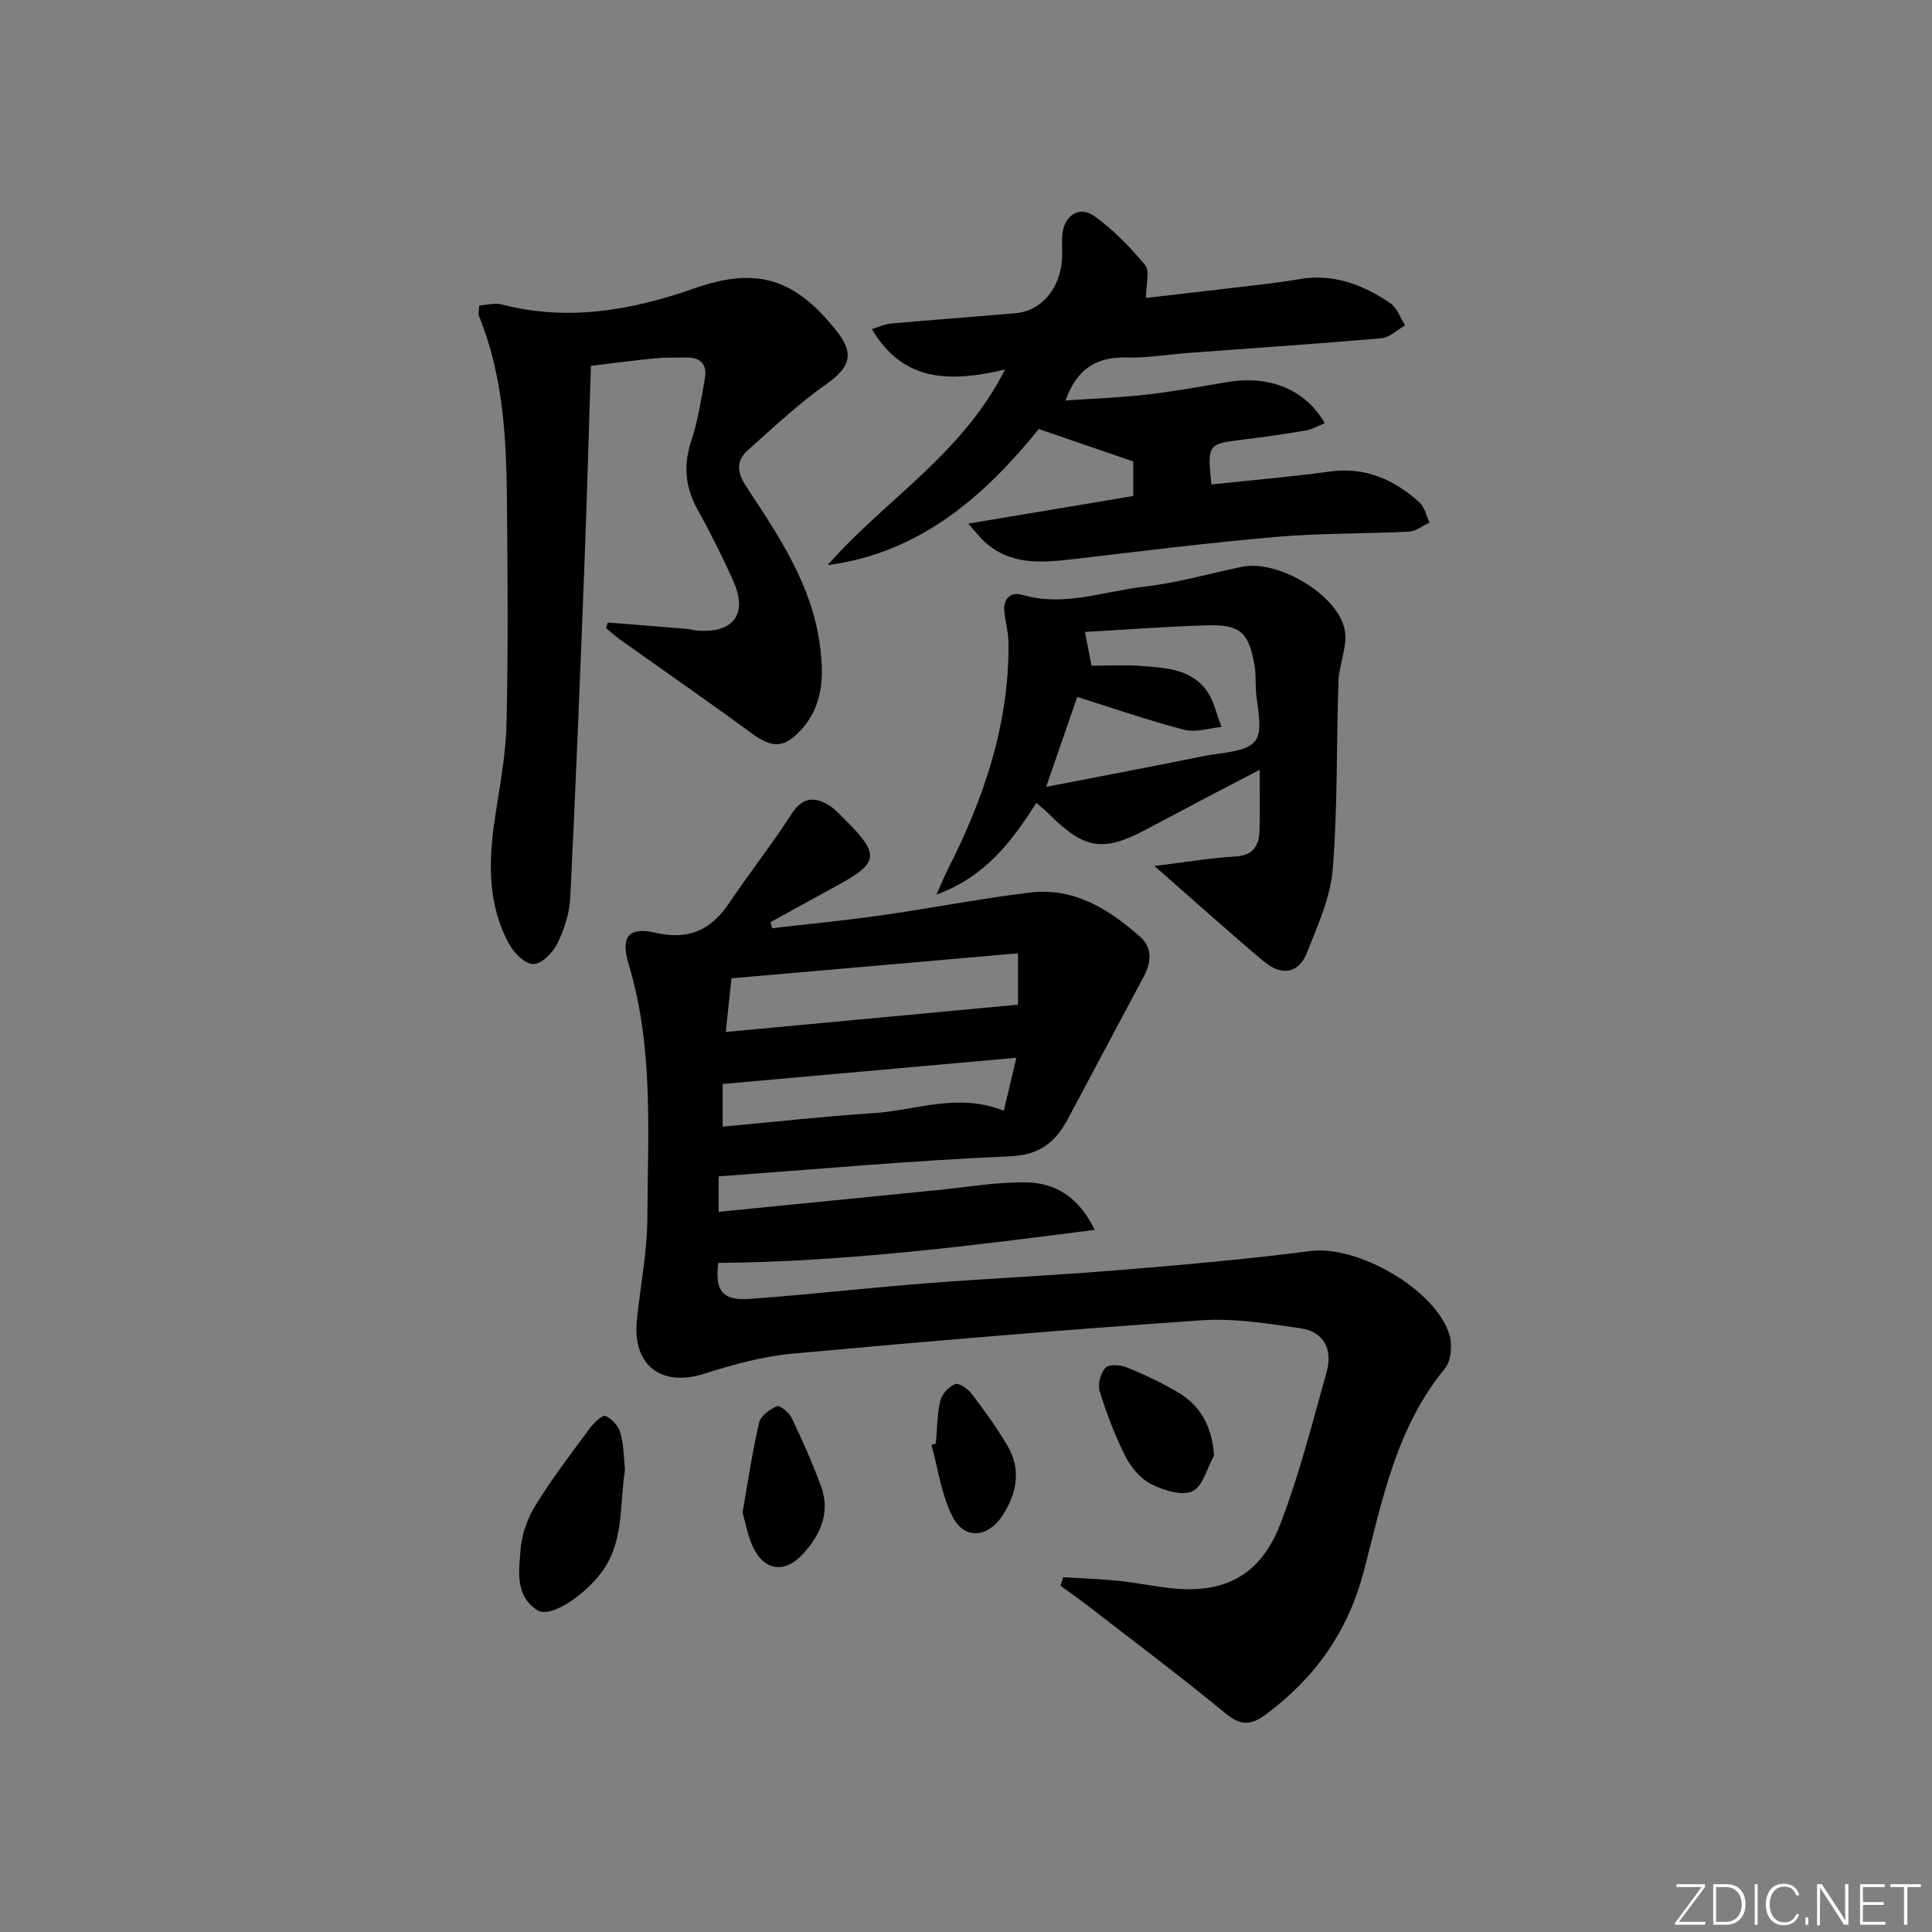 <svg enable-background="new 0 0 400 400" viewBox="0 0 400 400" xmlns="http://www.w3.org/2000/svg"><rect x="0" y="0" width="400" height="400" fill="#808080" stroke="none"/><g fill="#fafbfc"><path d="m346.9 398 5.4-7.3h-5.2v-.6h5.9v.6l-5.4 7.2h5.5l-.1.6h-6.2v-.5z"/><path d="m354.7 390.1h2.8c2.3 0 3.9 1.6 3.9 4.1s-1.6 4.3-3.9 4.3h-2.8zm.6 7.8h2c2.2 0 3.3-1.6 3.3-3.6 0-1.8-1-3.6-3.3-3.6h-2z"/><path d="m363.9 390.1v8.4h-.6v-8.4z"/><path d="m372.5 396.3c-.4 1.3-1.4 2.3-3.2 2.3-2.4 0-3.7-1.9-3.7-4.3 0-2.3 1.2-4.3 3.7-4.3 1.8 0 2.9 1 3.2 2.4h-.6c-.4-1.1-1.1-1.8-2.5-1.8-2.1 0-3 1.9-3 3.7s.9 3.7 3 3.7c1.4 0 2.1-.7 2.5-1.7z"/><path d="m373.8 398.5v-1.5h.6v1.5z"/><path d="m376.2 398.5v-8.4h1c1.3 2 4.4 6.7 4.9 7.6-.1-1.2-.1-2.4-.1-3.8v-3.8h.7v8.4h-.9c-1.2-1.9-4.4-6.8-5-7.7.1 1.1 0 2.3 0 3.9v3.9h-.6z"/><path d="m390 394.4h-4.3v3.5h4.7l-.1.6h-5.2v-8.4h5.1v.6h-4.5v3.1h4.3z"/><path d="m394.2 390.7h-2.8v-.6h6.3v.6h-2.8v7.8h-.7z"/></g><path d="m159.85 192.18c7.46-.87 14.95-1.58 22.39-2.64 10.35-1.47 20.63-3.48 31-4.75 9.11-1.11 16.37 3.44 22.85 9.2 2.56 2.28 2.27 5.29.69 8.24-5.26 9.81-10.45 19.65-15.7 29.46-2.57 4.79-5.81 7.46-12.05 7.72-20.04.85-40.04 2.68-60.24 4.14v7.35c15.44-1.54 30.44-3.04 45.44-4.52 6.11-.6 12.23-1.7 18.33-1.58 5.87.12 10.75 2.93 14.08 9.83-26.35 3.41-51.99 6.62-77.94 6.84-.69 5.75.82 7.85 6.49 7.45 12.27-.87 24.49-2.29 36.75-3.24 13.25-1.03 26.53-1.63 39.77-2.72 13.23-1.09 26.47-2.24 39.63-3.95 9.69-1.26 25.99 7.95 28.78 17.45.61 2.08.3 5.35-.99 6.91-10.05 12.17-12.94 27.25-16.72 41.76-3.29 12.65-10.08 22.17-20.26 29.78-2.89 2.16-5.1 2.56-8.29-.07-9.32-7.69-19.01-14.94-28.57-22.34-1.87-1.45-3.82-2.8-5.73-4.2.18-.58.37-1.17.55-1.75 3.79.23 7.59.34 11.36.73 3.63.37 7.22 1.12 10.85 1.53 11.19 1.25 18.69-2.62 22.83-13.45 3.89-10.19 6.59-20.85 9.53-31.38 1.27-4.54-.56-8.26-5.39-8.97-6.84-1-13.86-2.13-20.69-1.65-28.16 1.94-56.3 4.31-84.42 6.89-6.21.57-12.42 2.26-18.4 4.17-8.78 2.8-14.83-1.68-13.93-10.96.69-7.1 2.15-14.19 2.18-21.28.08-17.55 1.33-35.24-3.84-52.44-1.73-5.75-.18-7.93 5.54-6.62 6.84 1.56 11.44-.53 15.2-6.1 4.24-6.28 8.92-12.27 13.05-18.62 2.01-3.09 4.27-3.5 7.13-1.99 1.43.76 2.61 2.05 3.78 3.22 7.34 7.32 7.13 8.98-1.65 13.76-4.58 2.49-9.15 5.02-13.72 7.54.1.39.22.82.33 1.25zm50.91 5.19c-20.06 1.75-39.76 3.47-59.32 5.18-.41 3.87-.74 6.95-1.18 11.11 20.26-1.89 40.28-3.76 60.5-5.65 0-2.71 0-5.97 0-10.64zm-.33 21.63c-20.52 1.83-40.57 3.63-60.81 5.43v8.83c10.73-.98 20.94-2.13 31.19-2.79 8.81-.57 17.53-4.32 27.01-.5.87-3.68 1.7-7.15 2.61-10.97z" fill="#010000"/><path d="m125.83 128.88c5.51.44 11.03.88 16.54 1.34.66.05 1.3.29 1.96.34 7.61.58 10.58-3.48 7.43-10.43-2.26-4.99-4.72-9.92-7.37-14.71-2.59-4.69-2.93-9.26-1.21-14.37 1.36-4.06 1.98-8.38 2.75-12.62.52-2.87-.78-4.47-3.82-4.41-2.17.04-4.34-.04-6.49.17-4.28.41-8.54.99-13.28 1.55-.45 13.94-.82 27.69-1.35 41.43-.89 22.93-1.79 45.86-2.93 68.78-.16 3.21-1.26 6.55-2.7 9.45-.92 1.86-3.23 4.18-4.93 4.2-1.7.01-4.01-2.27-5.01-4.12-4.34-7.94-4.32-16.53-3.07-25.25.96-6.72 2.35-13.46 2.51-20.21.38-15.66.24-31.33.09-46.99-.13-12.81-.85-25.57-5.81-37.66-.17-.41.02-.97.08-2.13 1.53-.09 3.18-.58 4.61-.21 13.73 3.54 26.89 1.26 39.96-3.34 12.93-4.55 20.86-2 29.48 8.92 3.7 4.69 2.68 7.48-2.16 10.89-5.77 4.06-10.96 8.99-16.26 13.69-2.5 2.22-2.27 4.61-.38 7.49 6.67 10.13 13.53 20.21 15.25 32.68.89 6.45.81 12.7-3.94 17.83-3.57 3.85-6.01 3.67-10.27.55-8.98-6.59-18.14-12.92-27.21-19.38-.99-.71-1.89-1.55-2.83-2.33.12-.4.24-.78.36-1.15z" fill="#010000"/><path d="m237.27 61.68c5.94-.69 12.16-1.39 18.38-2.13 4.45-.54 8.92-.98 13.33-1.75 7.06-1.23 13.17 1.13 18.8 4.92 1.44.96 2.11 3.06 3.14 4.63-1.63.93-3.21 2.53-4.91 2.68-13.24 1.16-26.5 2.03-39.76 3.02-4.31.32-8.62 1.08-12.91.96-6.26-.17-10.39 2.29-12.73 8.91 5.79-.4 11.32-.6 16.8-1.22 5.6-.64 11.15-1.67 16.71-2.6 8.65-1.46 16.14 1.51 20.15 8.51-1.34.54-2.57 1.28-3.88 1.51-4.25.73-8.52 1.35-12.8 1.87-7.61.92-7.62.88-6.79 9.31 8.16-.87 16.35-1.55 24.48-2.67 7.39-1.02 13.36 1.66 18.61 6.39 1.07.97 1.41 2.75 2.08 4.16-1.42.66-2.82 1.81-4.27 1.89-9.13.46-18.31.29-27.4 1.08-14.05 1.21-28.05 2.98-42.05 4.61-6.54.76-12.99 1.33-18.38-3.57-1-.91-1.82-2.01-3.4-3.78 12.01-2.01 22.91-3.84 34.16-5.72 0-2.72 0-5.45 0-7.15-6.47-2.22-12.56-4.31-19.55-6.71-10.9 13.41-24.21 25.61-43.73 28.18 11.7-13.44 27.75-22.74 36.72-40.49-11.1 2.56-20.96 2.81-27.56-8.39 1.42-.42 2.66-1.03 3.95-1.14 8.6-.77 17.22-1.41 25.82-2.14 5.31-.45 9.25-5.12 9.61-11.31.1-1.66-.09-3.34.06-4.99.35-3.88 3.47-6.04 6.57-3.84 3.96 2.81 7.44 6.44 10.58 10.19 1 1.14.17 3.81.17 6.78z" fill="#010000"/><path d="m239.02 179.29c6.48-.79 11.55-1.66 16.65-1.95 4.02-.22 5.07-2.46 5.12-5.81.06-3.66.01-7.32.01-12.14-3.9 2.03-7.19 3.72-10.46 5.44-4.41 2.32-8.8 4.67-13.21 6.99-8.78 4.62-12.59 4-19.83-3.17-.81-.81-1.71-1.53-2.72-2.43-5.09 7.89-10.43 15.25-20.69 18.99 1-2.25 1.61-3.77 2.35-5.23 7.47-14.68 12.68-29.98 12.56-46.69-.01-2.12-.55-4.24-.84-6.37-.4-2.89 1.24-4.48 3.72-3.76 8.61 2.52 16.77-.73 25.05-1.67 6.89-.78 13.64-2.74 20.46-4.15 7.33-1.52 19.84 5.76 21.22 13.09.63 3.33-1.16 7.05-1.29 10.61-.45 12.97-.15 25.99-1.19 38.9-.47 5.88-3.12 11.69-5.34 17.31-1.77 4.49-5.45 4.72-8.87 1.85-7.36-6.17-14.5-12.62-22.7-19.81zm-13.03-41.46c3.3 0 6.8-.21 10.26.05 4.95.38 10.23.58 13.51 5.03 1.58 2.14 2.13 5.05 3.14 7.6-2.59.24-5.37 1.2-7.73.58-7.47-1.95-14.79-4.49-22.14-6.8-2.08 6.01-4 11.57-6.43 18.62 11.65-2.26 22.18-4.25 32.68-6.38 3.71-.76 8.78-.77 10.61-3.15 1.78-2.31.23-7.21.11-10.97-.05-1.66-.01-3.35-.31-4.97-1.22-6.53-2.95-8.15-9.69-7.97-8.43.22-16.84.89-25.38 1.37.51 2.64.91 4.66 1.37 6.99z" fill="#010000"/><path d="m129.4 304.31c-1.22 7.62-.05 15.48-5.44 21.98-3.79 4.58-10.17 8.75-12.72 7.08-4.69-3.05-3.8-8.22-3.45-12.68.24-3.15 1.5-6.49 3.18-9.2 3.41-5.5 7.36-10.66 11.21-15.87.81-1.1 2.59-2.73 3.2-2.46 1.31.57 2.68 2.08 3.06 3.47.71 2.51.7 5.22.96 7.68z" fill="#010000"/><path d="m251.35 301.35c-1.44 2.58-2.32 6.43-4.48 7.4-2.24 1.01-6.02-.21-8.59-1.52-2.2-1.12-4.15-3.47-5.29-5.74-2.16-4.28-3.88-8.83-5.31-13.41-.45-1.43.17-3.72 1.16-4.87.65-.76 3.03-.67 4.31-.15 3.54 1.41 7.01 3.06 10.32 4.95 4.88 2.78 7.45 7.01 7.88 13.34z" fill="#010000"/><path d="m153.74 313.13c1.16-6.57 2.03-12.63 3.42-18.57.33-1.4 2.2-2.8 3.69-3.41.61-.26 2.55 1.32 3.08 2.45 2.2 4.63 4.3 9.32 6.06 14.13 2 5.45-.14 10.07-3.81 14.06-3.72 4.04-8.01 3.44-10.3-1.53-1.09-2.37-1.53-5.03-2.14-7.13z" fill="#010000"/><path d="m193.76 298.84c.27-2.96.25-5.99.93-8.86.32-1.36 1.77-2.9 3.08-3.42.78-.3 2.61.99 3.39 2 2.61 3.43 5.16 6.94 7.36 10.64 2.95 4.96 2.06 9.9-.95 14.56-2.97 4.59-7.84 5.09-10.32.32-2.34-4.51-3-9.9-4.4-14.9.3-.11.61-.23.91-.34z" fill="#010000"/></svg>